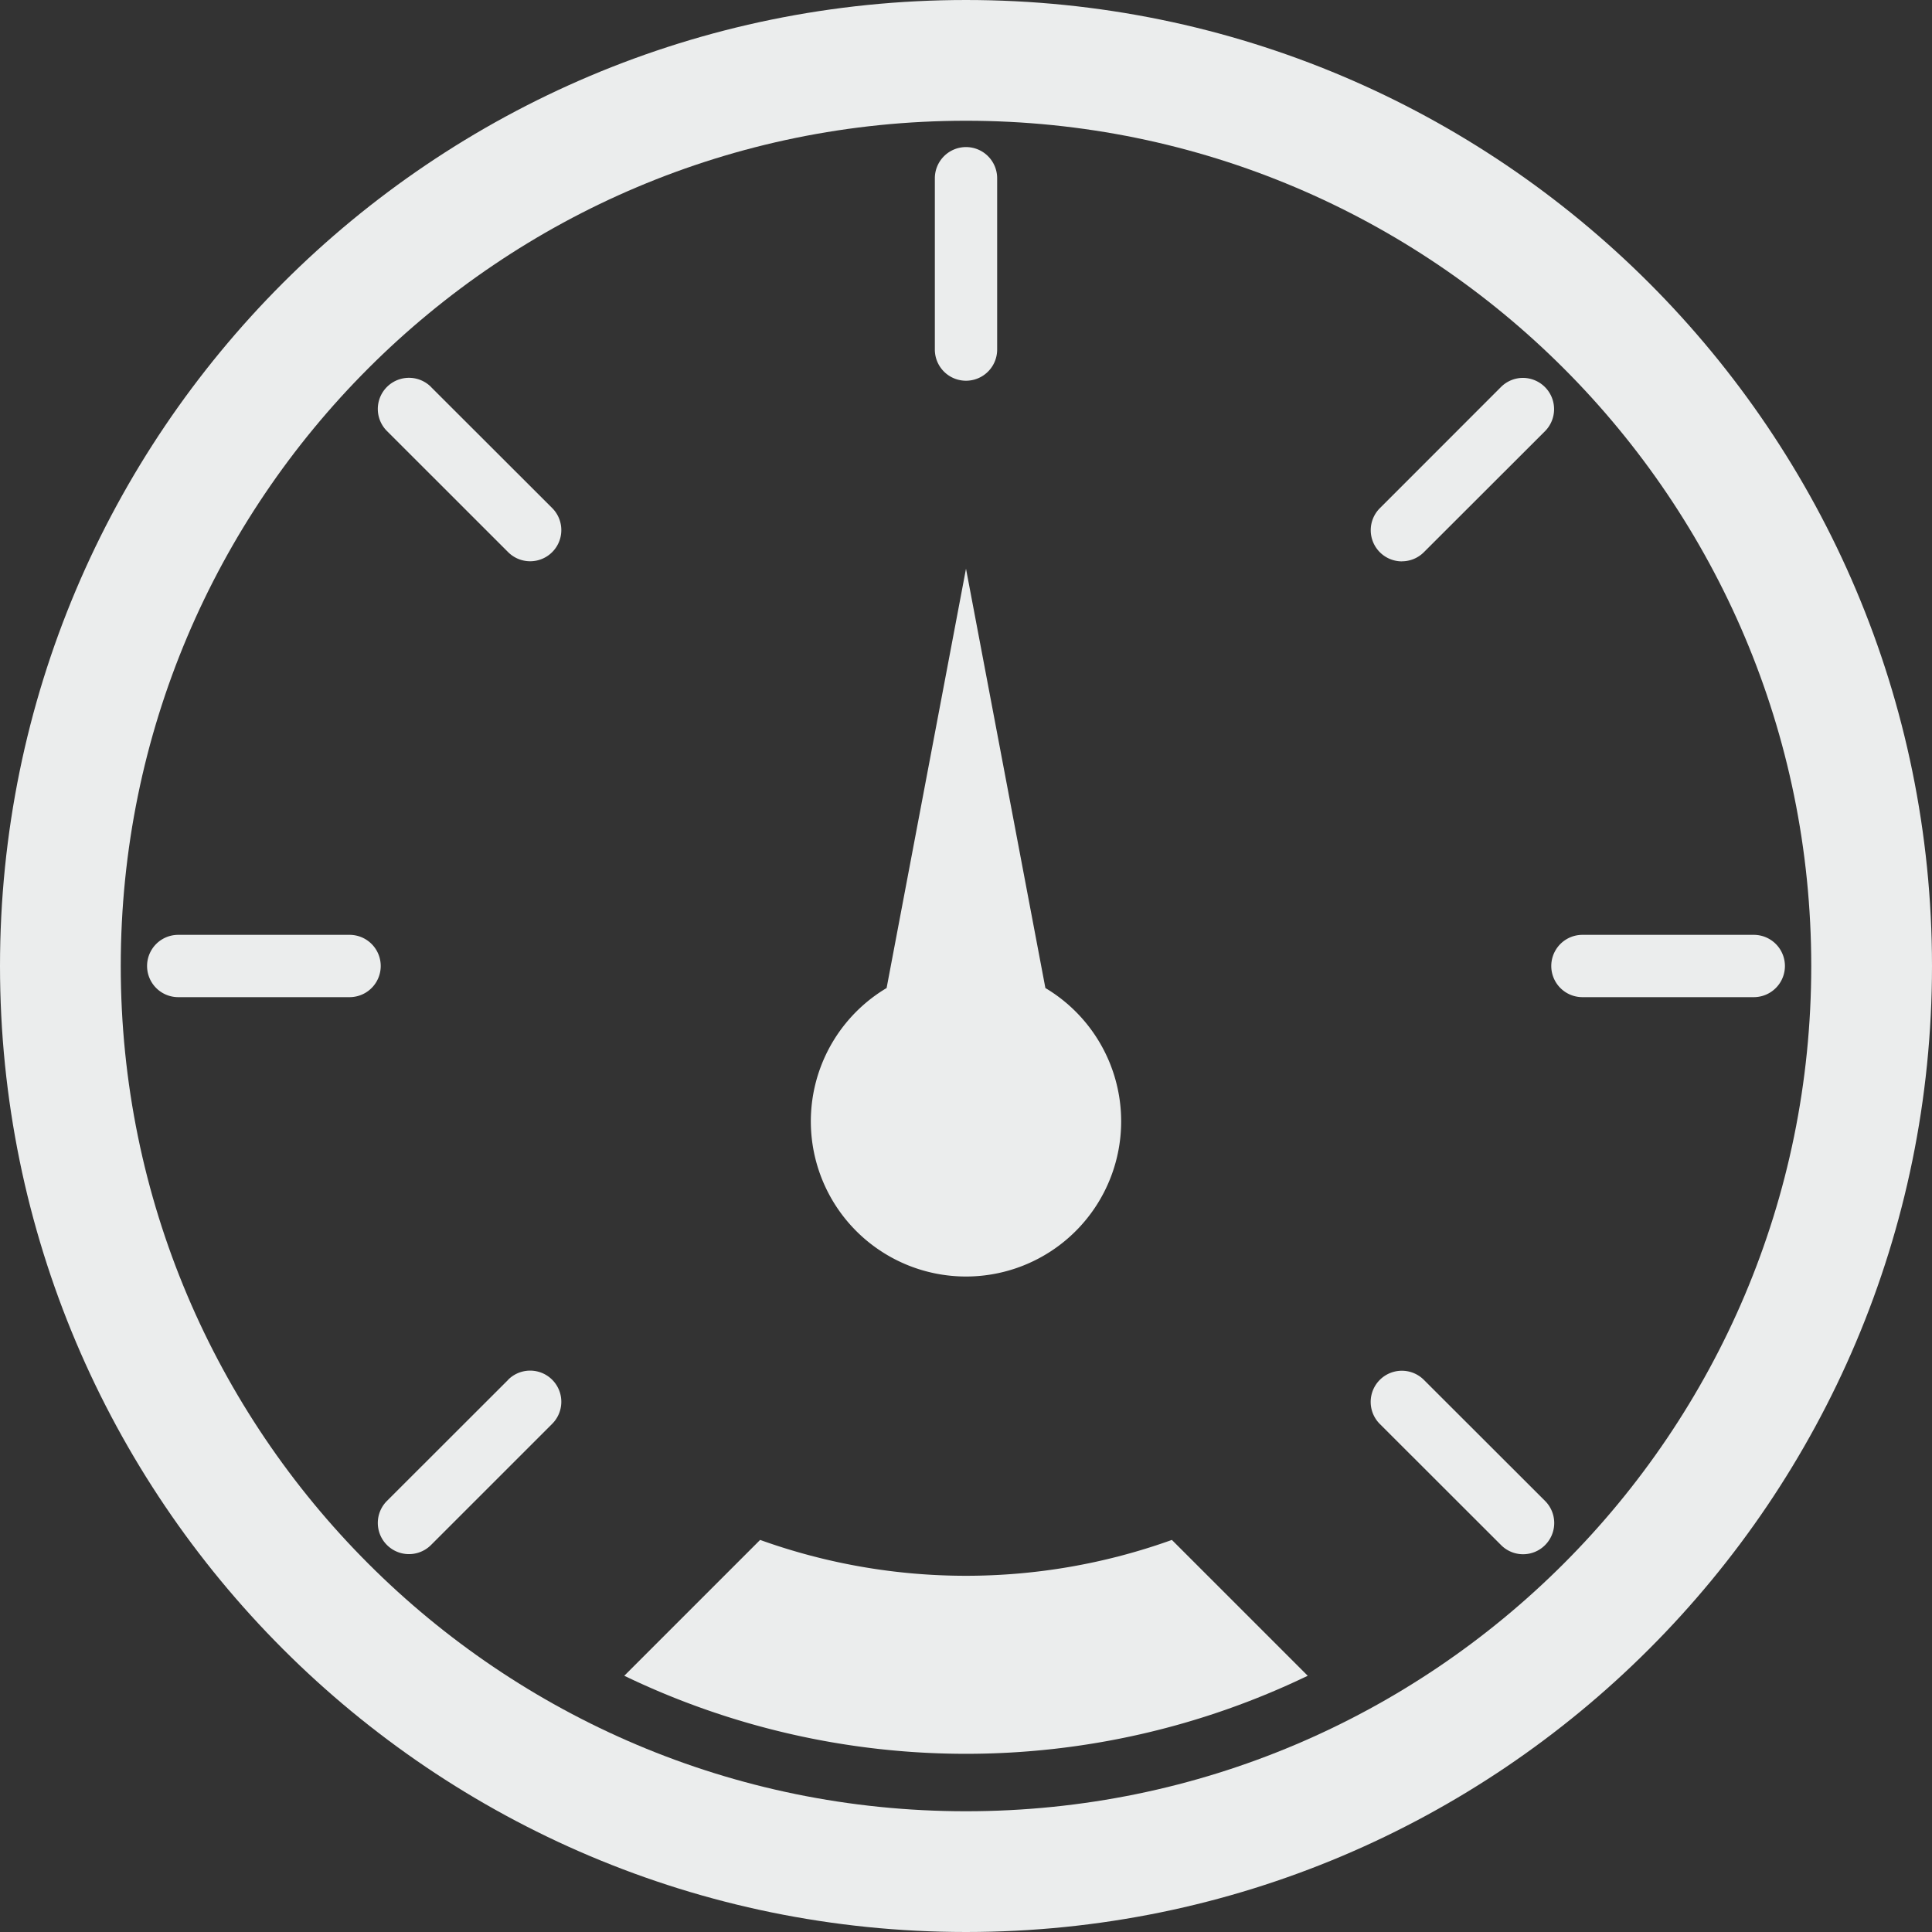 <svg viewBox="0 0 32 32" fill="none" xmlns="http://www.w3.org/2000/svg"><rect x="0" y="0" width="32" height="32" fill="#333333" stroke="none"/><path d="M31 16c0 8.284-6.716 15-15 15-8.284 0-15-6.716-15-15C1 7.716 7.716 1 16 1c8.284 0 15 6.716 15 15z" stroke="#EBEDED" stroke-width="2"/><path d="M16 2.436a.517.517 0 00-.516.516V5.79a.516.516 0 001.032 0V2.952A.516.516 0 0016 2.436zM23.22 9.297a.514.514 0 00.364-.151l2.008-2.006a.518.518 0 00-.365-.881.516.516 0 00-.366.151l-2.006 2.007a.516.516 0 00.364.881v-.001zM8.416 22.855L6.409 24.86a.516.516 0 10.73.73l2.007-2.007a.516.516 0 10-.73-.73zM29.048 15.484H26.21a.516.516 0 100 1.032h2.838a.516.516 0 000-1.032zM5.79 15.484H2.952a.516.516 0 100 1.032H5.79a.516.516 0 000-1.032zM23.584 22.855a.516.516 0 00-.73.73l2.008 2.006a.514.514 0 00.73 0 .517.517 0 000-.73l-2.008-2.006zM7.139 6.409a.516.516 0 00-.73.73l2.007 2.006a.516.516 0 00.73-.73L7.139 6.41zM21.66 27.756l-2.25-2.25a10.086 10.086 0 01-6.82 0l-2.25 2.25a13.038 13.038 0 0011.32 0zM17.315 16.365L16 9.42l-1.315 6.945a2.57 2.57 0 102.63 0z" fill="#EBEDED"/></svg>
